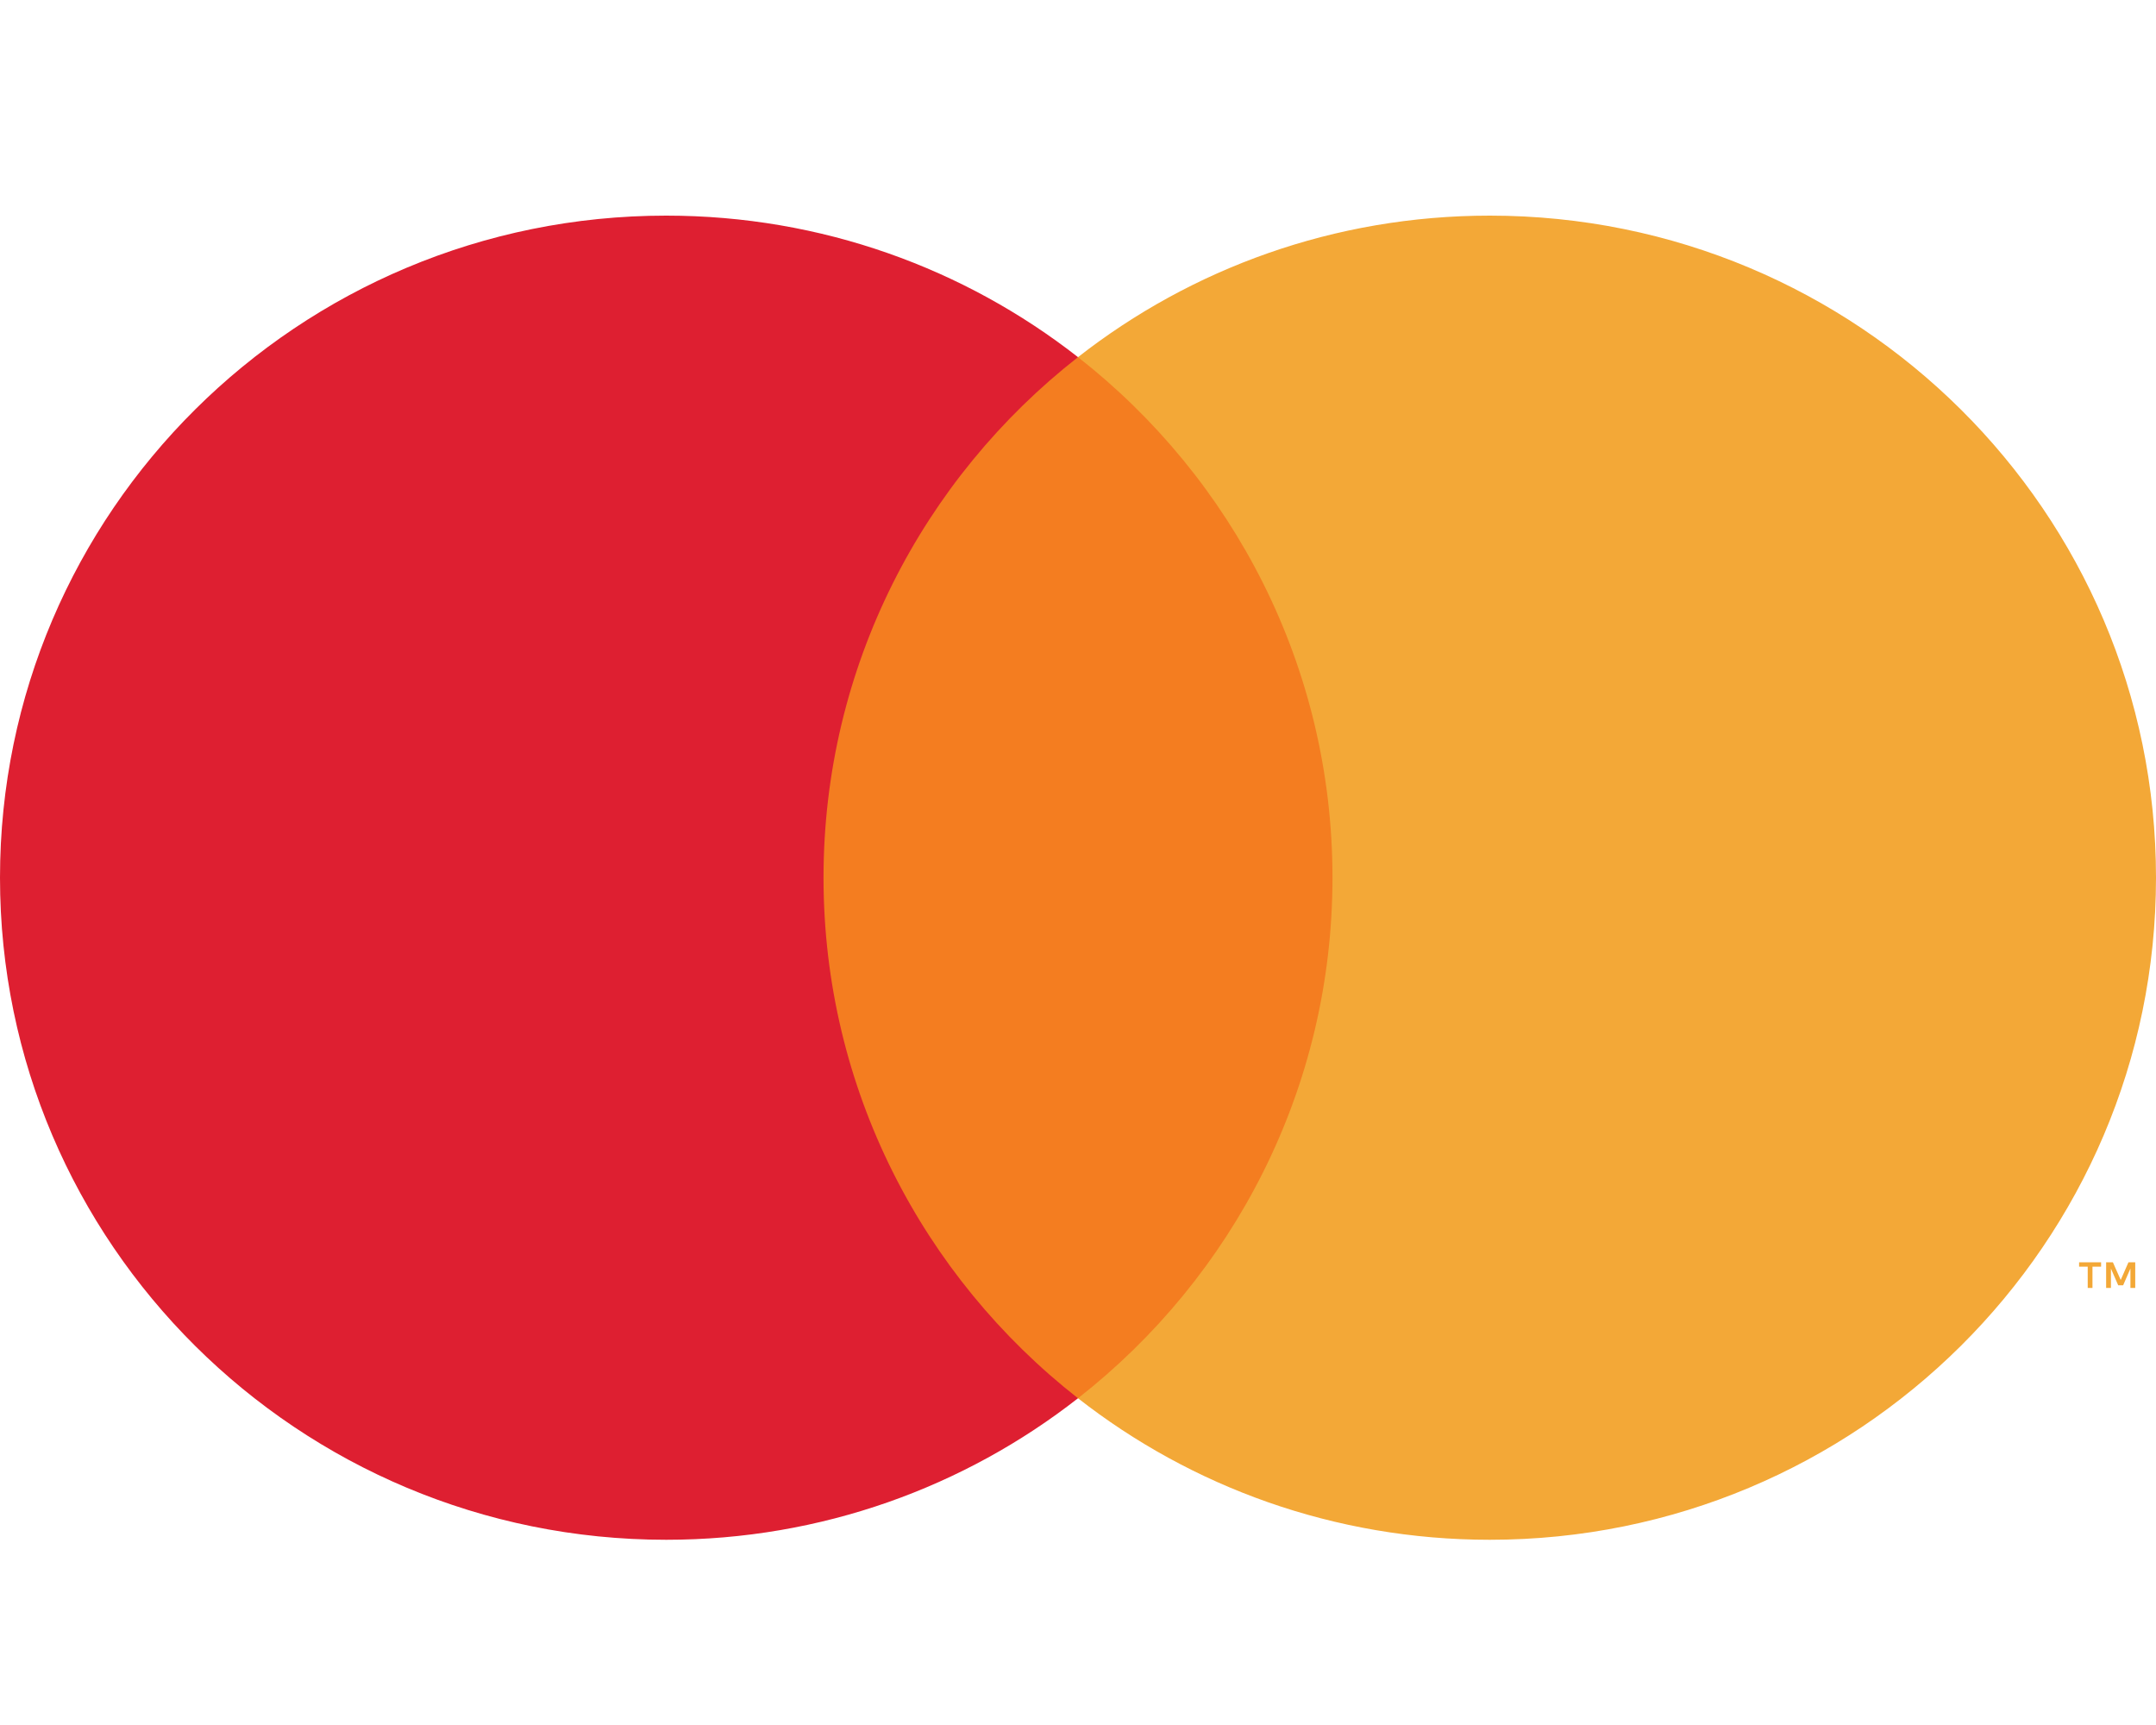 <?xml version="1.0" encoding="UTF-8"?> <svg xmlns="http://www.w3.org/2000/svg" width="30" height="24" viewBox="0 0 30 24" fill="none"> <g clip-path="url(#clip0)"> <path d="M19.056 4.969H10.943V19.453H19.056V4.969Z" fill="#F47D20"></path> <path fill-rule="evenodd" clip-rule="evenodd" d="M11.459 12.211C11.459 9.273 12.844 6.656 15 4.969C13.423 3.736 11.433 3 9.27 3C4.15 3 0 7.124 0 12.211C0 17.299 4.15 21.423 9.27 21.423C11.433 21.423 13.423 20.687 15 19.454C12.844 17.767 11.459 15.15 11.459 12.211Z" fill="#DE1F31"></path> <path fill-rule="evenodd" clip-rule="evenodd" d="M29.711 17.919V17.562H29.617L29.509 17.808L29.4 17.562H29.306V17.919H29.373V17.65L29.474 17.882H29.543L29.644 17.649V17.919H29.711ZM29.116 17.919V17.623H29.236V17.562H28.93V17.623H29.05V17.919H29.116ZM30 12.211C30 17.299 25.85 21.423 20.73 21.423C18.567 21.423 16.577 20.687 15 19.454C17.156 17.767 18.541 15.15 18.541 12.211C18.541 9.273 17.156 6.656 15 4.969C16.577 3.736 18.567 3 20.73 3C25.85 3 30 7.124 30 12.211Z" fill="#F3A837"></path> </g> <defs> <clipPath id="clip0"> <rect width="30" height="24" fill="white"></rect> </clipPath> </defs> </svg> 